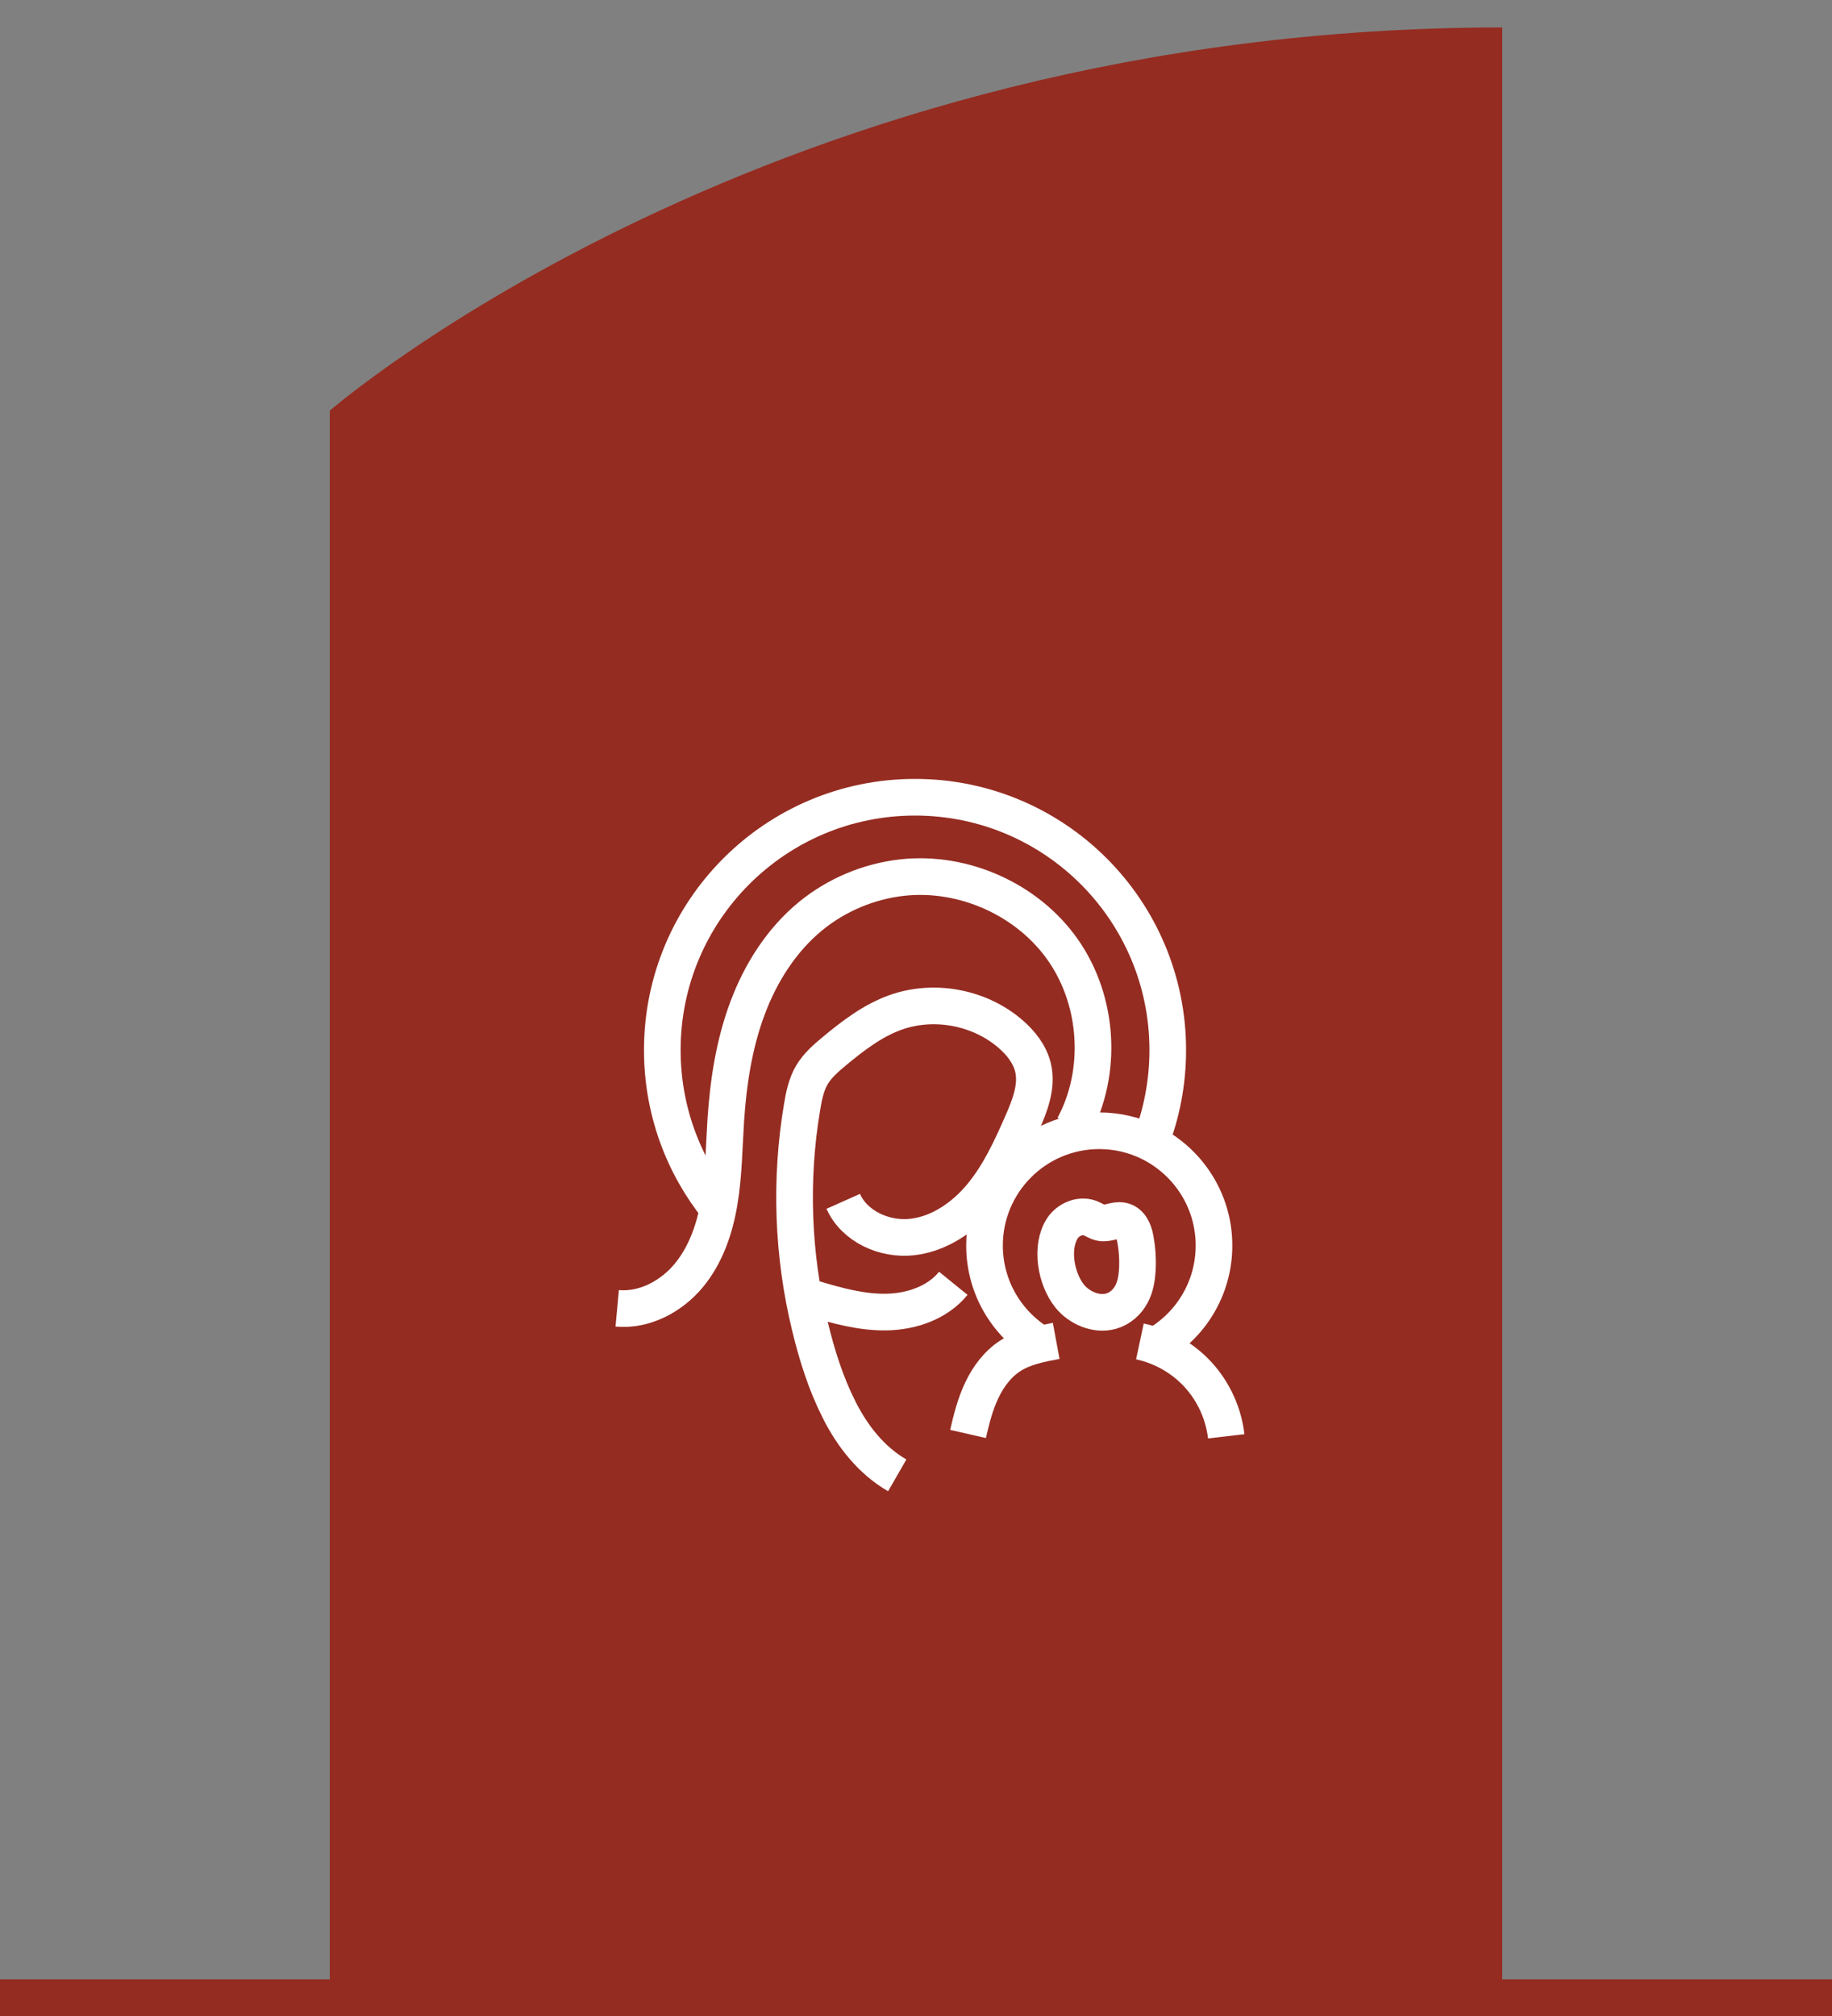 <?xml version="1.0" encoding="UTF-8"?>
<svg width="50px" height="55px" viewBox="0 0 50 55" version="1.1" xmlns="http://www.w3.org/2000/svg" xmlns:xlink="http://www.w3.org/1999/xlink">
    <rect x="0" y="0" width="50" height="55" fill="#808080" stroke="none"/>
    <!-- Generator: Sketch 46 (44423) - http://www.bohemiancoding.com/sketch -->
    <title>engraving-small-icon_focused</title>
    <desc>Created with Sketch.</desc>
    <defs></defs>
    <g id="-" stroke="none" stroke-width="1" fill="none" fill-rule="evenodd">
        <g id="Icons-/-Engraving-/-100-X-100-Focused" transform="translate(-19, -19)">
            <g id="engraving-small-icon_focused" transform="translate(19, 19)">
                <g id="Group-26">
                    <path d="M9.5,53.85 L9.5,11.439 C11.024,10.205 22.524,1.412 40.5,1.251 L40.5,53.85 L9.5,53.85 Z" id="Fill-2" fill="#952C21"></path>
                    <path d="M41,0.749 C21.037,0.749 9,11.204 9,11.204 L9,54.35 L41,54.35 L41,0.749 Z M40,1.758 L40,53.35 L10,53.35 L10,11.68 C12.047,10.07 23.067,2.065 40,1.758 L40,1.758 Z" id="Fill-4" fill="#952C21"></path>
                    <g id="Group-9" transform="translate(0, 54)">
                        <path d="M0,0.5 L50,0.5" id="Fill-6" fill="#E4E4E4"></path>
                        <path d="M0,0.5 L50,0.5" id="Stroke-8" stroke="#952C21"></path>
                    </g>
                    <path d="M29.304,30.732 C30.103,29.245 29.982,27.315 29.019,25.929 C28.056,24.542 26.301,23.756 24.623,23.942 C23.714,24.043 22.837,24.411 22.129,24.989 C21.33,25.642 20.759,26.545 20.399,27.512 C20.038,28.479 19.879,29.51 19.81,30.54 C19.761,31.282 19.756,32.029 19.636,32.763 C19.516,33.497 19.271,34.23 18.795,34.801 C18.32,35.373 17.585,35.762 16.845,35.694" id="Stroke-10" stroke="#FFFFFF"></path>
                    <path d="M23.014,32.775 C23.321,33.463 24.14,33.831 24.889,33.749 C25.637,33.667 26.304,33.205 26.785,32.625 C27.266,32.045 27.586,31.352 27.889,30.662 C28.104,30.175 28.317,29.643 28.194,29.126 C28.108,28.764 27.865,28.457 27.584,28.213 C26.74,27.479 25.491,27.244 24.437,27.622 C23.816,27.845 23.282,28.255 22.774,28.676 C22.544,28.867 22.314,29.066 22.161,29.322 C22.004,29.587 21.942,29.896 21.891,30.2 C21.557,32.184 21.631,34.235 22.107,36.19 C22.297,36.974 22.538,37.742 22.903,38.463 C23.266,39.184 23.787,39.847 24.488,40.25" id="Stroke-12" stroke="#FFFFFF"></path>
                    <path d="M26.018,35.011 C25.589,35.54 24.881,35.782 24.201,35.795 C23.52,35.809 22.853,35.623 22.2,35.429" id="Stroke-14" stroke="#FFFFFF"></path>
                    <path d="M29.192,35.357 C29.444,35.674 29.915,35.888 30.327,35.77 C30.576,35.698 30.768,35.518 30.879,35.31 C30.99,35.103 31.027,34.871 31.041,34.641 C31.056,34.352 31.037,34.061 30.981,33.774 C30.943,33.578 30.847,33.347 30.625,33.304 C30.433,33.266 30.242,33.394 30.049,33.359 C29.938,33.339 29.847,33.267 29.742,33.229 C29.463,33.128 29.14,33.286 28.995,33.511 C28.666,34.02 28.813,34.882 29.192,35.357 Z" id="Stroke-16" stroke="#FFFFFF"></path>
                    <path d="M28.826,36.582 C28.395,36.662 27.954,36.747 27.585,36.982 C27.233,37.206 26.973,37.554 26.795,37.931 C26.616,38.307 26.513,38.715 26.42,39.121" id="Stroke-18" stroke="#FFFFFF"></path>
                    <path d="M31.111,36.596 C31.72,36.726 32.287,37.051 32.706,37.511 C33.125,37.972 33.395,38.566 33.467,39.185" id="Stroke-20" stroke="#FFFFFF"></path>
                    <path d="M19.598,32.972 C18.646,31.789 18.076,30.285 18.076,28.648 C18.076,24.839 21.163,21.75 24.974,21.75 C28.784,21.75 31.871,24.839 31.871,28.648 C31.871,29.54 31.702,30.393 31.394,31.176" id="Stroke-22" stroke="#FFFFFF"></path>
                    <path d="M28.395,36.669 C27.482,36.121 26.87,35.123 26.87,33.98 C26.87,32.252 28.273,30.849 30.002,30.849 C30.502,30.849 30.974,30.966 31.393,31.175 C32.423,31.688 33.133,32.752 33.133,33.98 C33.133,35.157 32.483,36.184 31.523,36.718" id="Stroke-24" stroke="#FFFFFF"></path>
                </g>
            </g>
        </g>
    </g>
</svg>